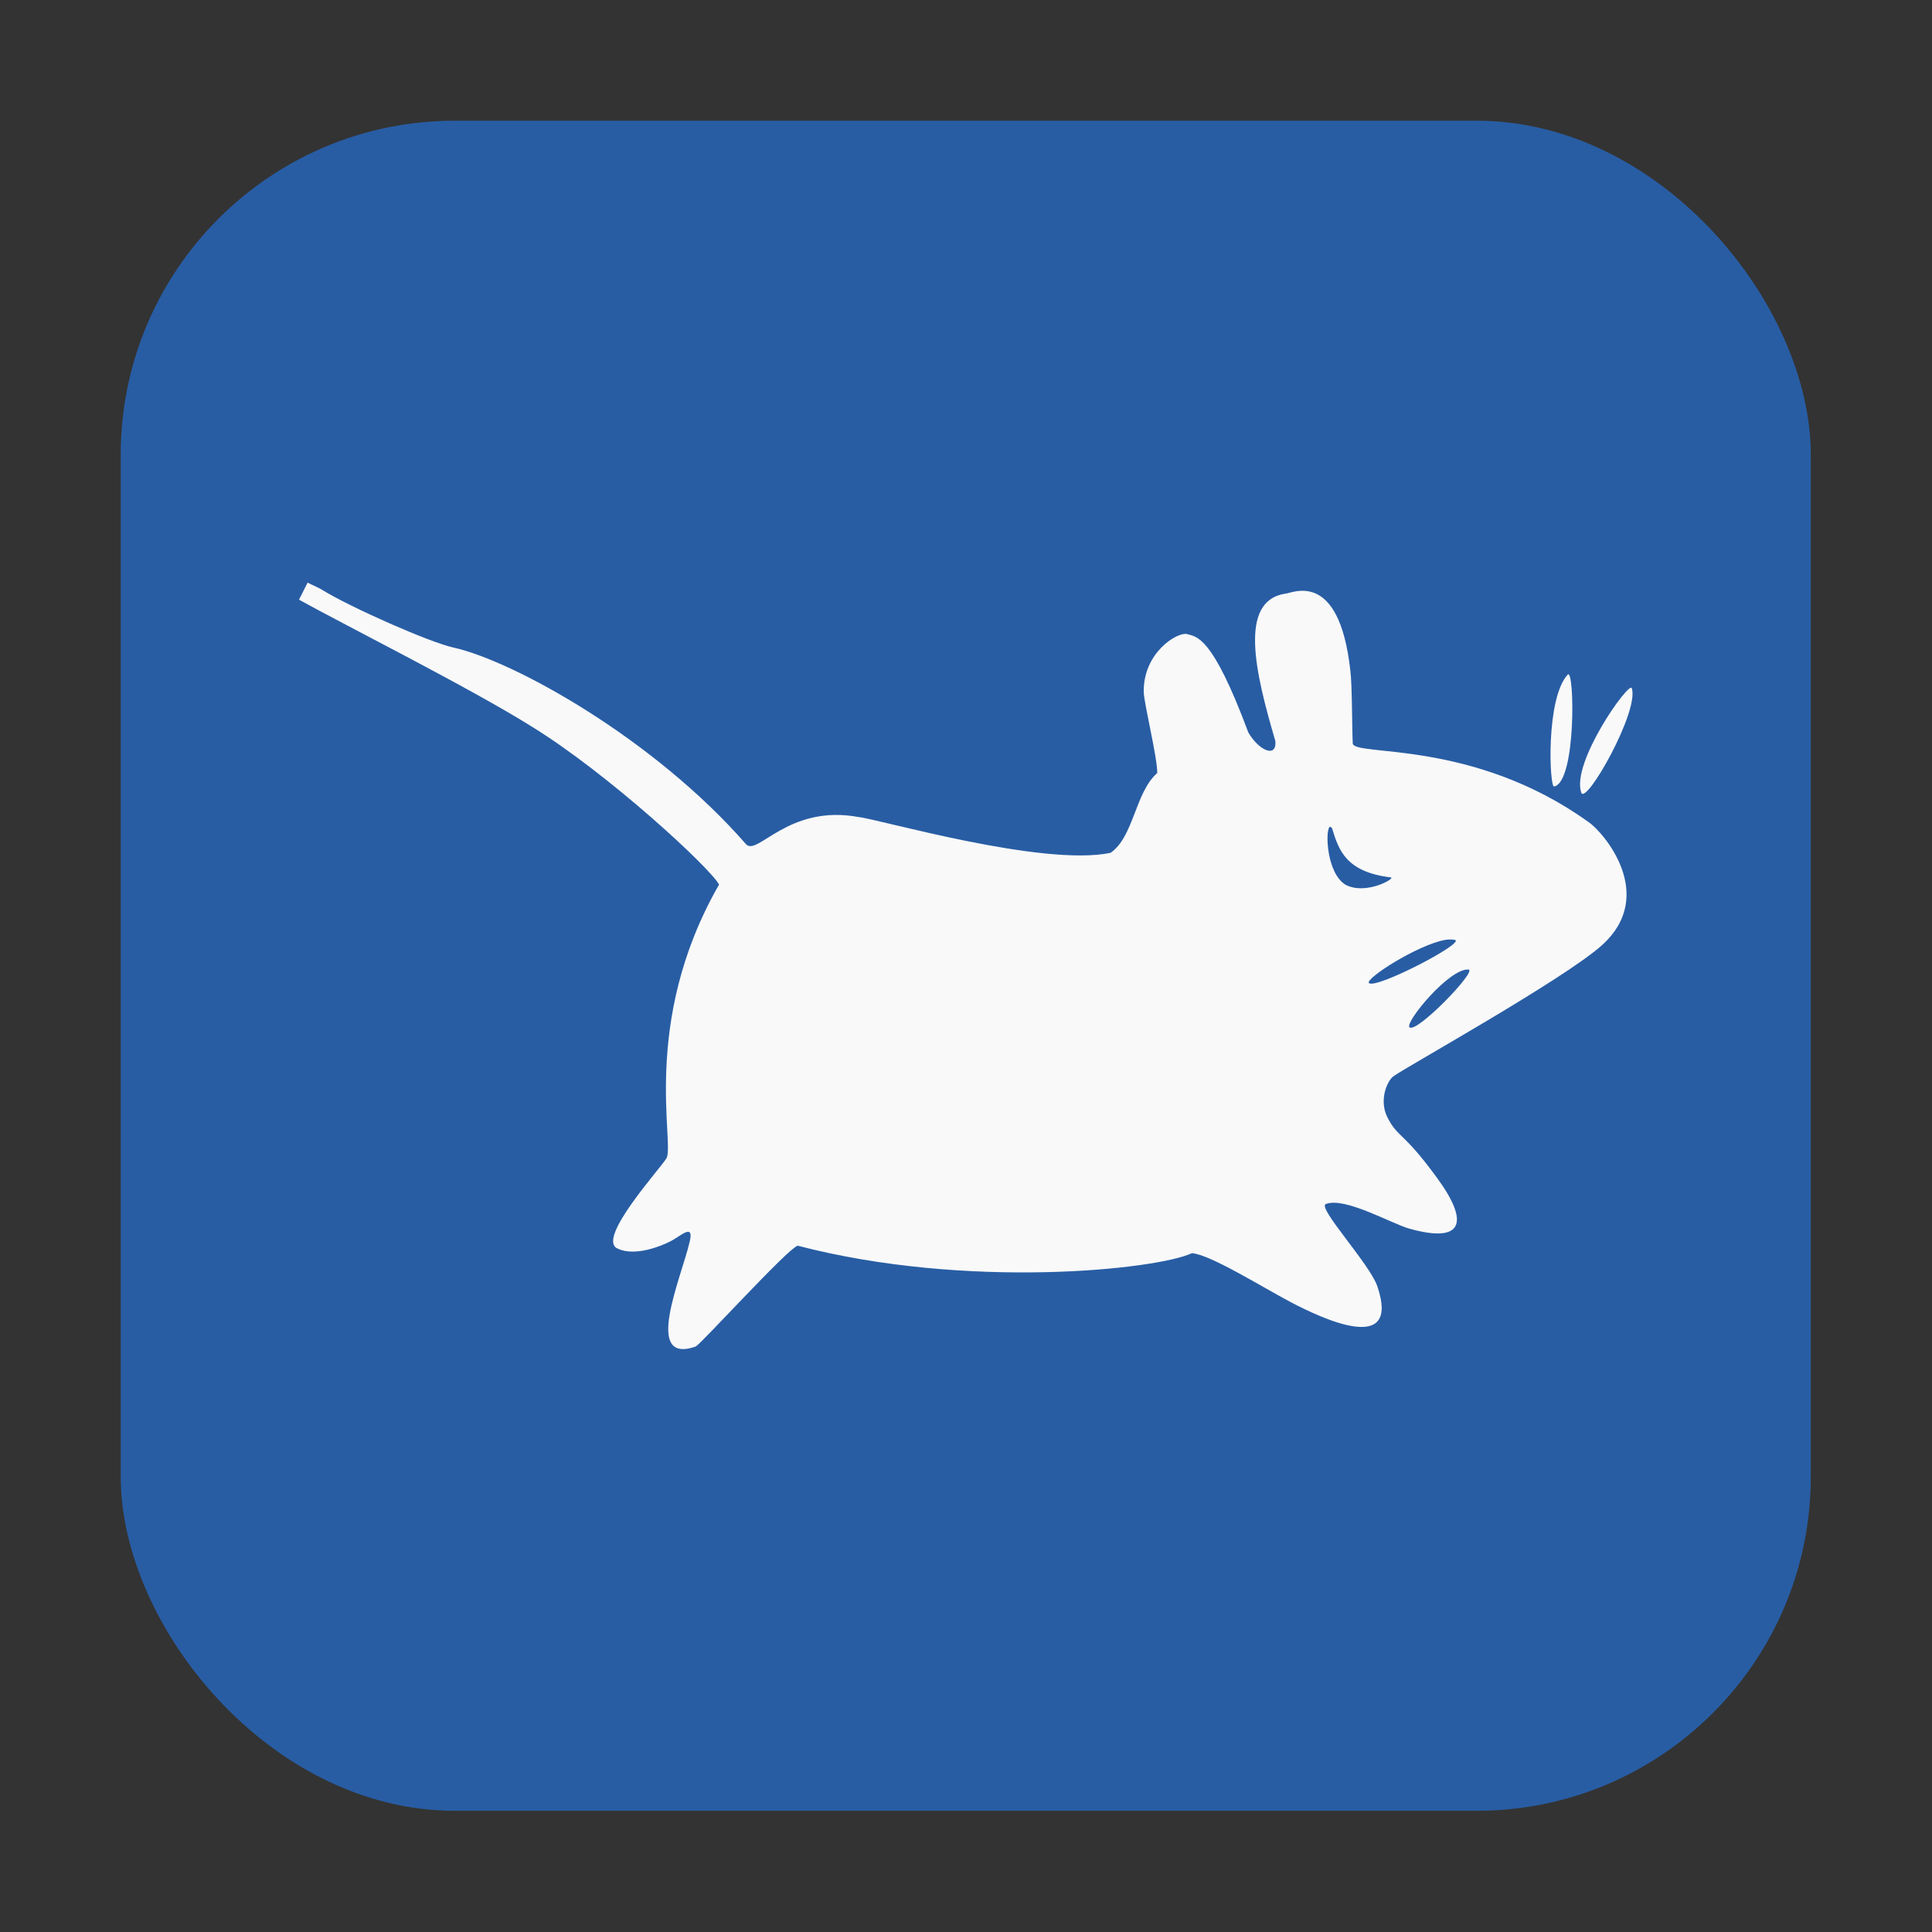 <?xml version="1.0" encoding="UTF-8" standalone="no"?>
<svg
   xmlns:dc="http://purl.org/dc/elements/1.1/"
   xmlns:cc="http://creativecommons.org/ns#"
   xmlns:rdf="http://www.w3.org/1999/02/22-rdf-syntax-ns#"
   xmlns:svg="http://www.w3.org/2000/svg"
   xmlns="http://www.w3.org/2000/svg"
   xmlns:sodipodi="http://sodipodi.sourceforge.net/DTD/sodipodi-0.dtd"
   xmlns:inkscape="http://www.inkscape.org/namespaces/inkscape"
   height="32"
   width="32"
   version="1.1"
   id="svg31"
   sodipodi:docname="start-here-xfce.svg"
   inkscape:version="0.92.1 r">
  <rect width="100%" height="100%" fill="#333333" stroke="none"/>
  <sodipodi:namedview
     pagecolor="#ffffff"
     bordercolor="#666666"
     borderopacity="1"
     objecttolerance="10"
     gridtolerance="10"
     guidetolerance="10"
     inkscape:pageopacity="0"
     inkscape:pageshadow="2"
     inkscape:window-width="640"
     inkscape:window-height="480"
     id="namedview33"
     showgrid="false"
     inkscape:zoom="5.625"
     inkscape:cx="-43.911111"
     inkscape:cy="24"
     inkscape:current-layer="svg31" />
  <defs
     id="defs7">
    <clipPath
       id="clipPath-033233189">
      <g
         transform="translate(0,-1004.4)"
         id="g4">
        <path
           d="m -24,13 c 0,1.105 -0.672,2 -1.5,2 -0.828,0 -1.5,-0.895 -1.5,-2 0,-1.105 0.672,-2 1.5,-2 0.828,0 1.5,0.895 1.5,2 z"
           transform="matrix(15.333,0,0,11.5,415,878.86)"
           id="path2"
           inkscape:connector-curvature="0"
           style="fill:#1890d0" />
      </g>
    </clipPath>
  </defs>
  <g
     id="g4494"
     transform="matrix(0.651,0,0,0.651,0.372,0.372)"
     style="stroke-width:1.536">
    <rect
       ry="8.5"
       y="2.5"
       x="2.5"
       height="43"
       width="43"
       id="rect4497-3"
       style="opacity:1;fill:#285da4;fill-opacity:1;fill-rule:evenodd;stroke:none;stroke-width:1.59;stroke-linecap:round;stroke-linejoin:bevel;stroke-miterlimit:4;stroke-dasharray:none;stroke-dashoffset:0;stroke-opacity:1" />
    <g
       id="g29"
       transform="translate(0.974,-0.248)"
       style="stroke-width:1.536">
      <g
         id="g27"
         clip-path="url(#clipPath-033233189)"
         style="stroke-width:1.536">
        <g
           id="g25"
           style="stroke-width:1.536">
          <path
             style="fill:#f9f9f9;stroke-width:1.536"
             inkscape:connector-curvature="0"
             id="path23"
             d="m 6.281,14.5 c -0.074,0.145 -0.148,0.289 -0.219,0.434 1.125,0.625 4.367,2.254 5.906,3.219 1.945,1.191 4.574,3.621 4.781,4.03 -2.023,3.523 -1.105,6.641 -1.344,6.973 -0.172,0.277 -1.762,2.023 -1.25,2.281 0.508,0.254 1.316,-0.145 1.438,-0.223 0.254,-0.156 0.516,-0.383 0.406,0.066 -0.215,0.918 -1.191,3.125 0.156,2.656 0.164,-0.094 2.332,-2.484 2.594,-2.566 4.313,1.125 9.137,0.609 10.03,0.191 0.465,0.031 1.781,0.859 2.531,1.254 0.75,0.391 2.793,1.371 2.188,-0.41 -0.188,-0.563 -1.531,-2 -1.313,-2.094 0.48,-0.191 1.668,0.496 2.125,0.625 1.367,0.383 1.551,-0.148 0.688,-1.316 -0.852,-1.168 -0.98,-0.988 -1.25,-1.527 -0.211,-0.434 0,-0.914 0.156,-1.031 0.277,-0.211 4.359,-2.477 5.316,-3.344 1.418,-1.289 0,-2.898 -0.348,-3.125 -2.941,-2.117 -5.961,-1.664 -6,-2 -0.02,-0.383 -0.012,-1.488 -0.063,-1.871 -0.293,-2.594 -1.492,-1.941 -1.656,-1.941 -1.199,0.188 -0.758,2.023 -0.25,3.75 0.039,0.441 -0.418,0.246 -0.688,-0.219 -0.922,-2.473 -1.309,-2.43 -1.563,-2.504 -0.246,-0.055 -1.113,0.473 -1.098,1.473 0.004,0.285 0.344,1.645 0.344,2.063 -0.566,0.496 -0.594,1.621 -1.188,2.031 -1.73,0.359 -5.887,-0.855 -6.406,-0.91 -1.797,-0.336 -2.582,1.012 -2.871,0.688 -2.332,-2.672 -5.895,-4.656 -7.438,-5 C 9.397,16.024 7.378,15.133 6.651,14.684 6.534,14.614 6.401,14.563 6.272,14.496 m 32.07,2.344 c -0.563,0.605 -0.465,2.867 -0.348,2.848 0.574,-0.117 0.52,-3.03 0.348,-2.848 m 1.629,0.344 c -0.066,-0.184 -1.547,1.895 -1.285,2.66 0.117,0.332 1.484,-2.078 1.285,-2.66 m -7.691,3.535 c 0.02,-0.02 0.043,0.008 0.066,0.031 0.172,0.57 0.363,1.113 1.496,1.25 0.133,0.016 -0.629,0.461 -1.152,0.188 -0.477,-0.289 -0.52,-1.34 -0.41,-1.469 m 2.938,2.871 c 0.105,-0.016 0.18,-0.012 0.254,0 0.277,0.07 -2.01,1.262 -2.188,1.098 -0.109,-0.105 1.219,-0.965 1.938,-1.098 m 0.594,0.754 c 0.238,0.02 -1.324,1.637 -1.5,1.469 -0.129,-0.117 1.012,-1.508 1.5,-1.469" />
        </g>
      </g>
    </g>
  </g>
</svg>
